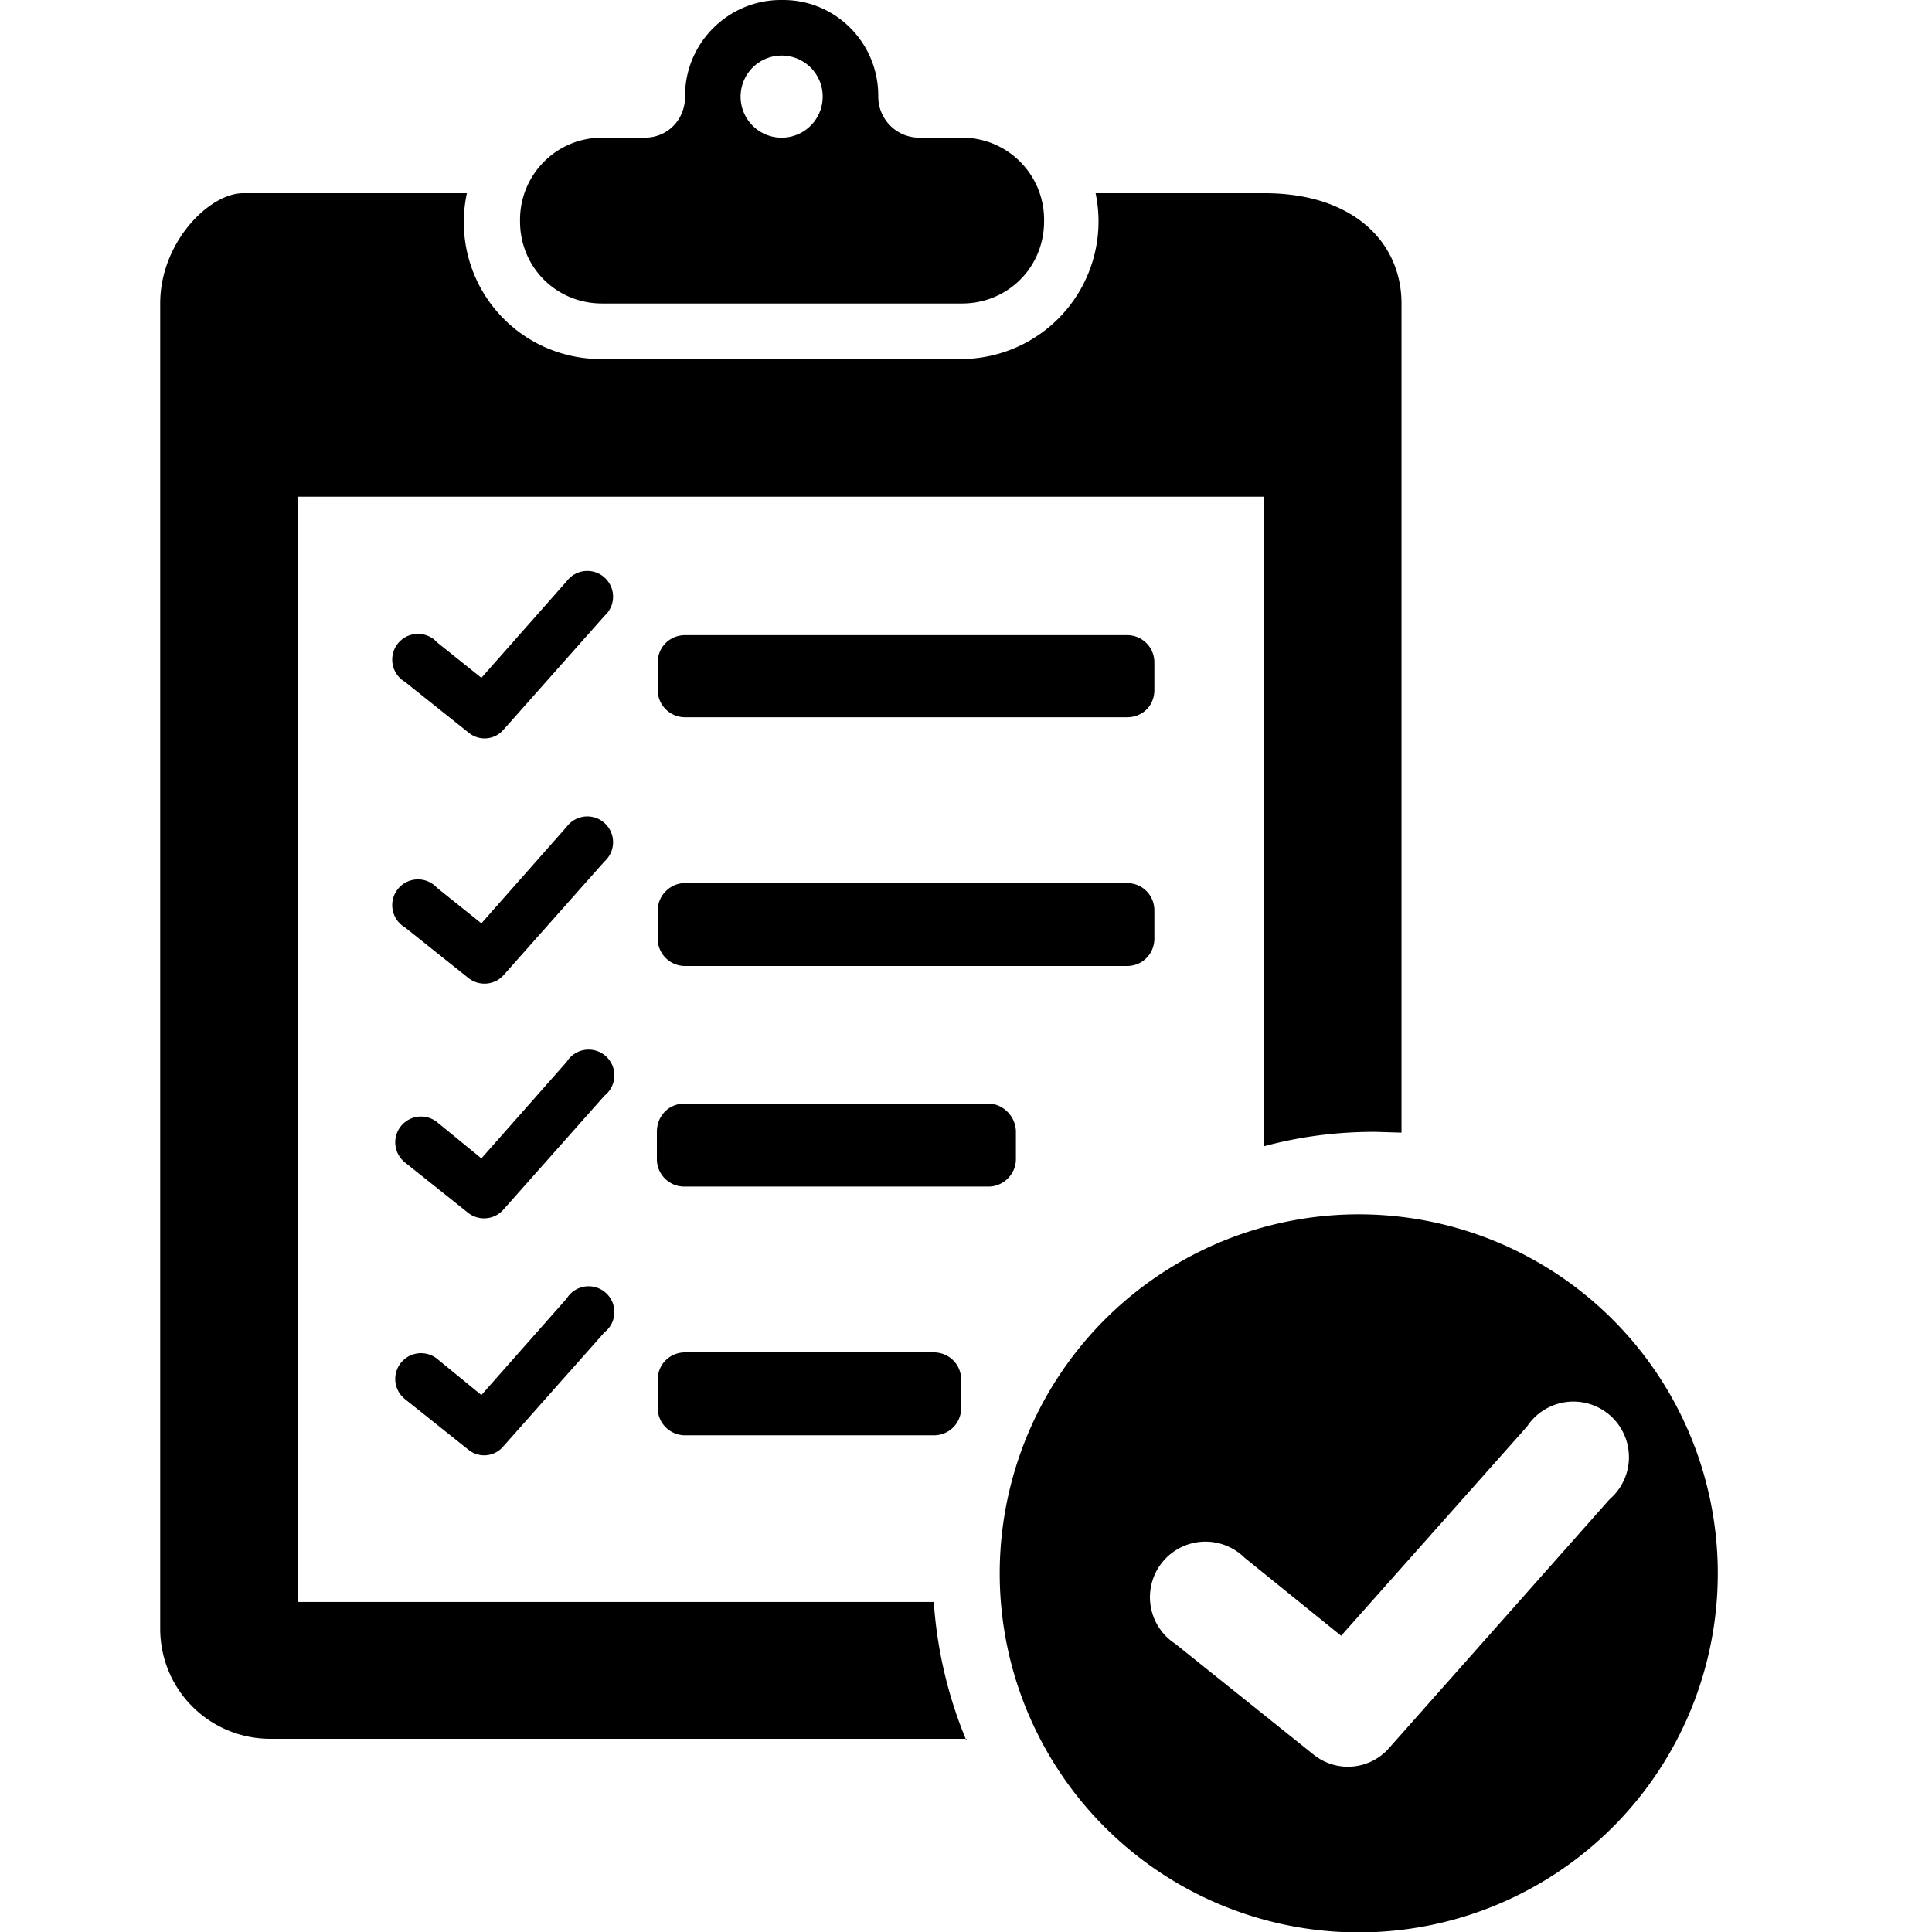 <svg xmlns="http://www.w3.org/2000/svg" viewBox="0 0 24 24">
  <path
    d="M11.95 1.71h-.52a.51.51 0 0 1-.52-.5v-.02C10.91.53 10.38 0 9.73 0H9.7c-.65 0-1.19.53-1.19 1.19v.01c0 .29-.22.51-.5.51h-.53c-.57 0-1.02.46-1.02 1.02v.02c0 .57.45 1.02 1.02 1.02h4.47c.57 0 1.02-.45 1.02-1.02v-.02c0-.56-.45-1.02-1.02-1.02Zm-2.24 0a.51.51 0 1 1 0-1.02.51.51 0 0 1 0 1.02Zm2.3 19.89H3.36c-.76 0-1.37-.61-1.37-1.37V3.77c0-.76.61-1.37 1.03-1.37H5.8a1.7 1.7 0 0 0 1.67 2.06h4.47a1.71 1.71 0 0 0 1.67-2.06h2.1c1.1 0 1.7.61 1.7 1.37v10.3l-.33-.01c-.48 0-.94.06-1.38.18V6.17h-12V19.9h7.9c.04.6.18 1.18.4 1.71Zm5.08-6.51a4.46 4.46 0 1 0 0 8.91 4.46 4.46 0 0 0 0-8.91Zm2.9 3.54-2.73 3.08a.68.68 0 0 1-.95.08l-1.71-1.37a.69.69 0 1 1 .86-1.07l1.2.97 2.31-2.6a.69.69 0 1 1 1.03.9ZM14 12H8.51a.34.34 0 0 1-.34-.34v-.35c0-.18.15-.34.34-.34H14c.19 0 .34.15.34.34v.35c0 .19-.15.34-.34.34Zm0-3.09H8.51a.34.34 0 0 1-.34-.34v-.34c0-.19.15-.34.34-.34H14c.19 0 .34.15.34.34v.34c0 .2-.15.34-.34.34Zm-1.71 5.83H8.5a.34.34 0 0 1-.34-.34v-.34c0-.2.15-.35.34-.35h3.78c.18 0 .34.16.34.35v.34c0 .19-.16.34-.34.34Zm-.69 3.09H8.51a.34.34 0 0 1-.34-.34v-.35c0-.19.15-.34.34-.34h3.09c.19 0 .34.15.34.34v.35c0 .19-.15.34-.34.34ZM7.51 7.65 6.25 9.07a.31.31 0 0 1-.43.03l-.79-.63a.32.32 0 1 1 .4-.49l.55.44 1.06-1.2a.32.32 0 1 1 .47.43Zm0 3.05-1.26 1.42a.32.32 0 0 1-.43.03l-.79-.63a.32.32 0 1 1 .4-.49l.55.44 1.06-1.2a.32.32 0 1 1 .47.43Zm0 2.91-1.26 1.42a.32.32 0 0 1-.43.04l-.79-.63a.32.32 0 1 1 .4-.5l.55.45 1.06-1.2a.32.32 0 1 1 .47.42Zm0 2.94-1.26 1.42a.31.31 0 0 1-.43.04l-.79-.63a.32.32 0 1 1 .4-.5l.55.45 1.06-1.2a.32.32 0 1 1 .47.42Z"/>
</svg>
